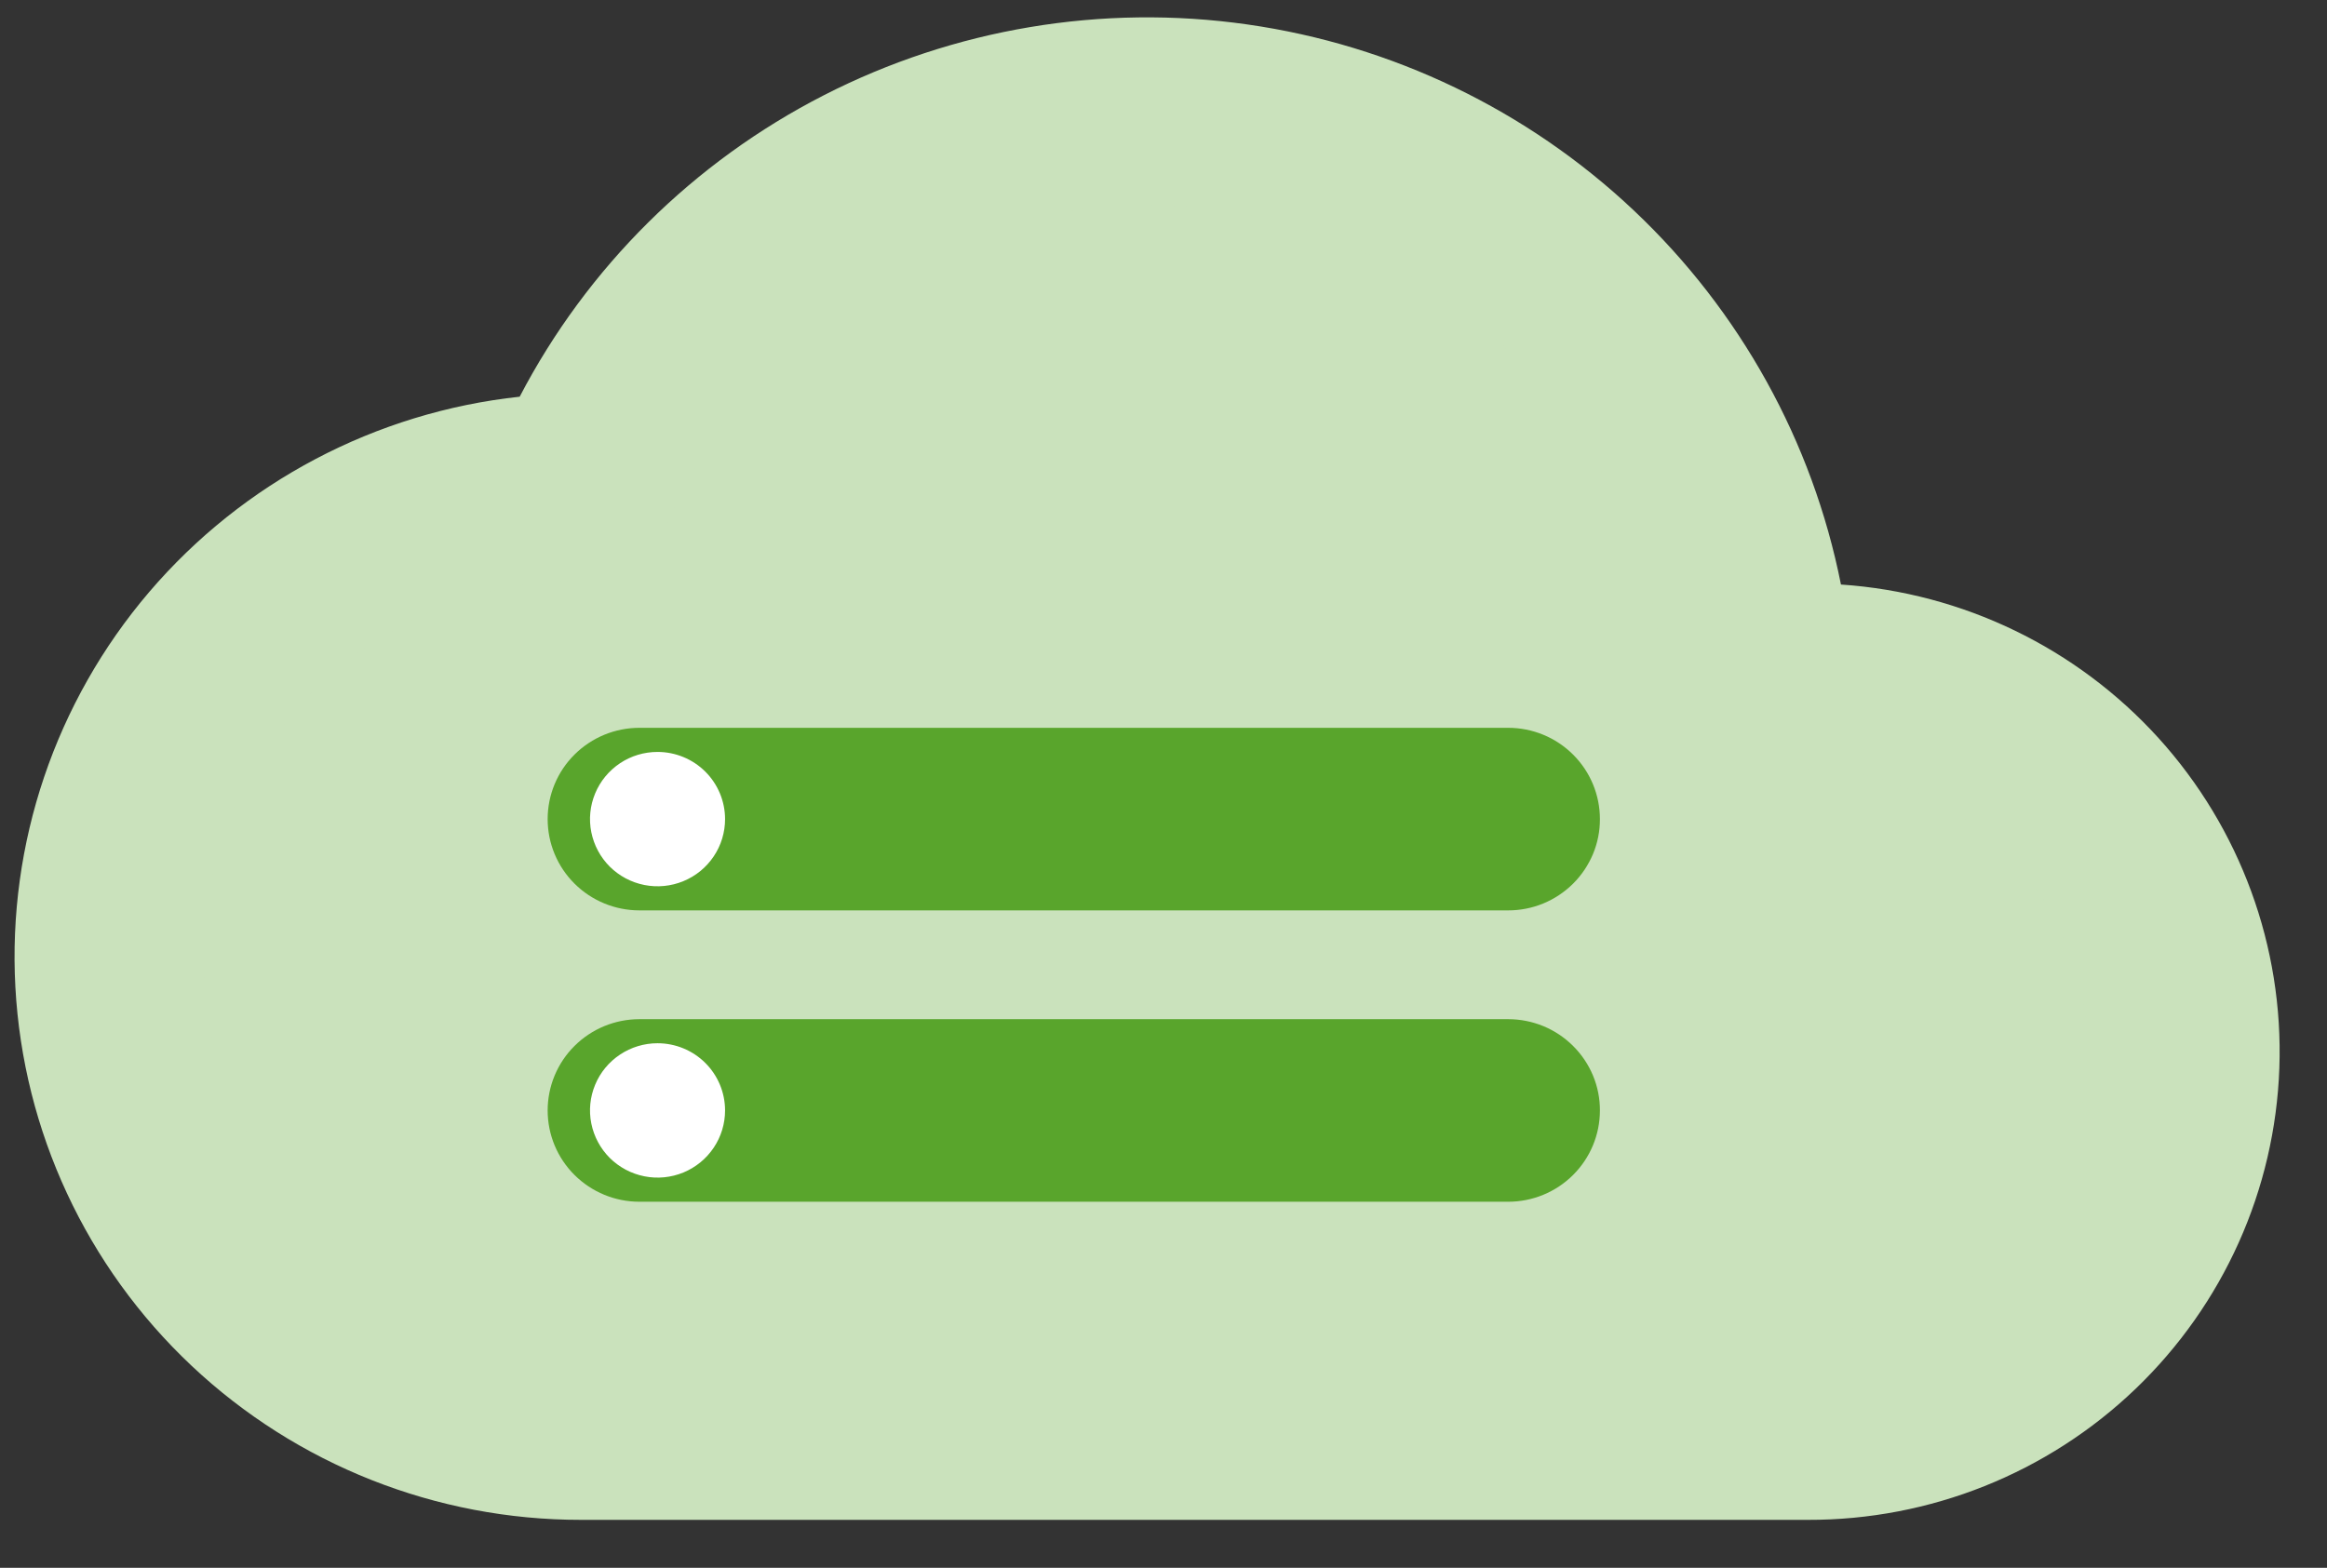 <svg width="46" height="31" viewBox="0 0 46 31" fill="none" xmlns="http://www.w3.org/2000/svg">
<rect x="0" y="0" width="46" height="31" fill="#333333" stroke="none"/>
<path d="M4.266 12.678L8.246 10.503L11.836 9.883L13.398 6.776L17.691 3.358C17.691 3.358 21.985 2.349 22.375 2.193C23.688 2.271 24.993 2.452 26.277 2.737L29.397 4.601L32.289 6.776L33.066 9.106L34.551 11.359V13.612H38.454L40.328 14.933L41.573 16.564L42.587 19.05L43.055 22.313L41.573 25.187L40.328 26.741L38.454 27.828L35.098 28.683H16.911L10.2 28.217L7.312 27.129L4.736 25.187L2.939 23.012L1.926 19.905V17.108L2.939 14.933L4.266 12.678Z" fill="#CAE2BC"/>
<path d="M36.392 11.558C35.83 8.729 34.398 6.144 32.296 4.16C30.193 2.176 27.523 0.891 24.655 0.483C21.787 0.075 18.862 0.565 16.286 1.883C13.709 3.202 11.608 5.285 10.273 7.844C7.426 8.151 4.805 9.533 2.95 11.705C1.096 13.877 0.149 16.674 0.304 19.52C0.46 22.366 1.706 25.045 3.786 27.004C5.866 28.963 8.622 30.054 11.486 30.052H35.739C38.153 30.058 40.475 29.13 42.214 27.463C43.953 25.796 44.973 23.521 45.058 21.119C45.143 18.718 44.286 16.378 42.669 14.593C41.051 12.809 38.8 11.72 36.392 11.558ZM35.739 26.338H11.481C9.502 26.338 7.604 25.556 6.204 24.163C4.805 22.77 4.019 20.881 4.019 18.911C4.019 16.941 4.805 15.052 6.204 13.659C7.604 12.266 9.502 11.483 11.481 11.483H12.806C13.481 9.111 14.995 7.062 17.069 5.715C19.143 4.367 21.637 3.812 24.09 4.151C26.543 4.491 28.79 5.702 30.416 7.562C32.042 9.421 32.937 11.803 32.936 14.269V15.2H35.735C37.207 15.219 38.612 15.814 39.647 16.857C40.681 17.899 41.261 19.305 41.261 20.771C41.261 22.236 40.681 23.642 39.647 24.685C38.612 25.728 37.207 26.323 35.735 26.341L35.739 26.338Z" fill="#CAE2BC"/>
<path d="M29.814 18.001H12.64C12.159 18.001 11.698 17.811 11.357 17.472C11.017 17.134 10.826 16.675 10.826 16.196C10.826 15.717 11.017 15.258 11.357 14.92C11.698 14.581 12.159 14.391 12.64 14.391H29.814C30.295 14.391 30.756 14.581 31.096 14.92C31.436 15.258 31.627 15.717 31.627 16.196C31.628 16.433 31.581 16.668 31.49 16.887C31.398 17.106 31.265 17.305 31.096 17.473C30.928 17.64 30.728 17.773 30.508 17.864C30.288 17.955 30.052 18.001 29.814 18.001Z" fill="#59A52C"/>
<path d="M29.814 23.762H12.64C12.159 23.762 11.698 23.572 11.357 23.233C11.017 22.895 10.826 22.436 10.826 21.957C10.826 21.479 11.017 21.019 11.357 20.681C11.698 20.342 12.159 20.152 12.64 20.152H29.814C30.052 20.152 30.288 20.199 30.508 20.289C30.728 20.38 30.928 20.513 31.096 20.681C31.265 20.848 31.398 21.047 31.49 21.266C31.581 21.485 31.628 21.72 31.627 21.957C31.627 22.436 31.436 22.895 31.096 23.233C30.756 23.572 30.295 23.762 29.814 23.762Z" fill="#59A52C"/>
<path d="M14.333 16.196C14.333 16.459 14.255 16.716 14.108 16.934C13.961 17.153 13.753 17.323 13.509 17.423C13.265 17.524 12.997 17.55 12.738 17.499C12.479 17.448 12.241 17.321 12.054 17.136C11.868 16.95 11.741 16.713 11.689 16.455C11.637 16.198 11.664 15.931 11.765 15.688C11.866 15.445 12.037 15.238 12.257 15.091C12.476 14.945 12.734 14.868 12.998 14.868C13.352 14.868 13.692 15.008 13.942 15.257C14.192 15.506 14.333 15.844 14.333 16.196Z" fill="white"/>
<path d="M14.333 21.956C14.333 22.219 14.255 22.476 14.108 22.694C13.961 22.913 13.753 23.083 13.509 23.184C13.265 23.284 12.997 23.311 12.738 23.259C12.479 23.208 12.241 23.081 12.054 22.896C11.868 22.71 11.741 22.473 11.689 22.215C11.637 21.958 11.664 21.691 11.765 21.448C11.866 21.205 12.037 20.998 12.257 20.852C12.476 20.706 12.734 20.628 12.998 20.628C13.352 20.628 13.692 20.768 13.942 21.017C14.192 21.266 14.333 21.604 14.333 21.956Z" fill="white"/>
</svg>
